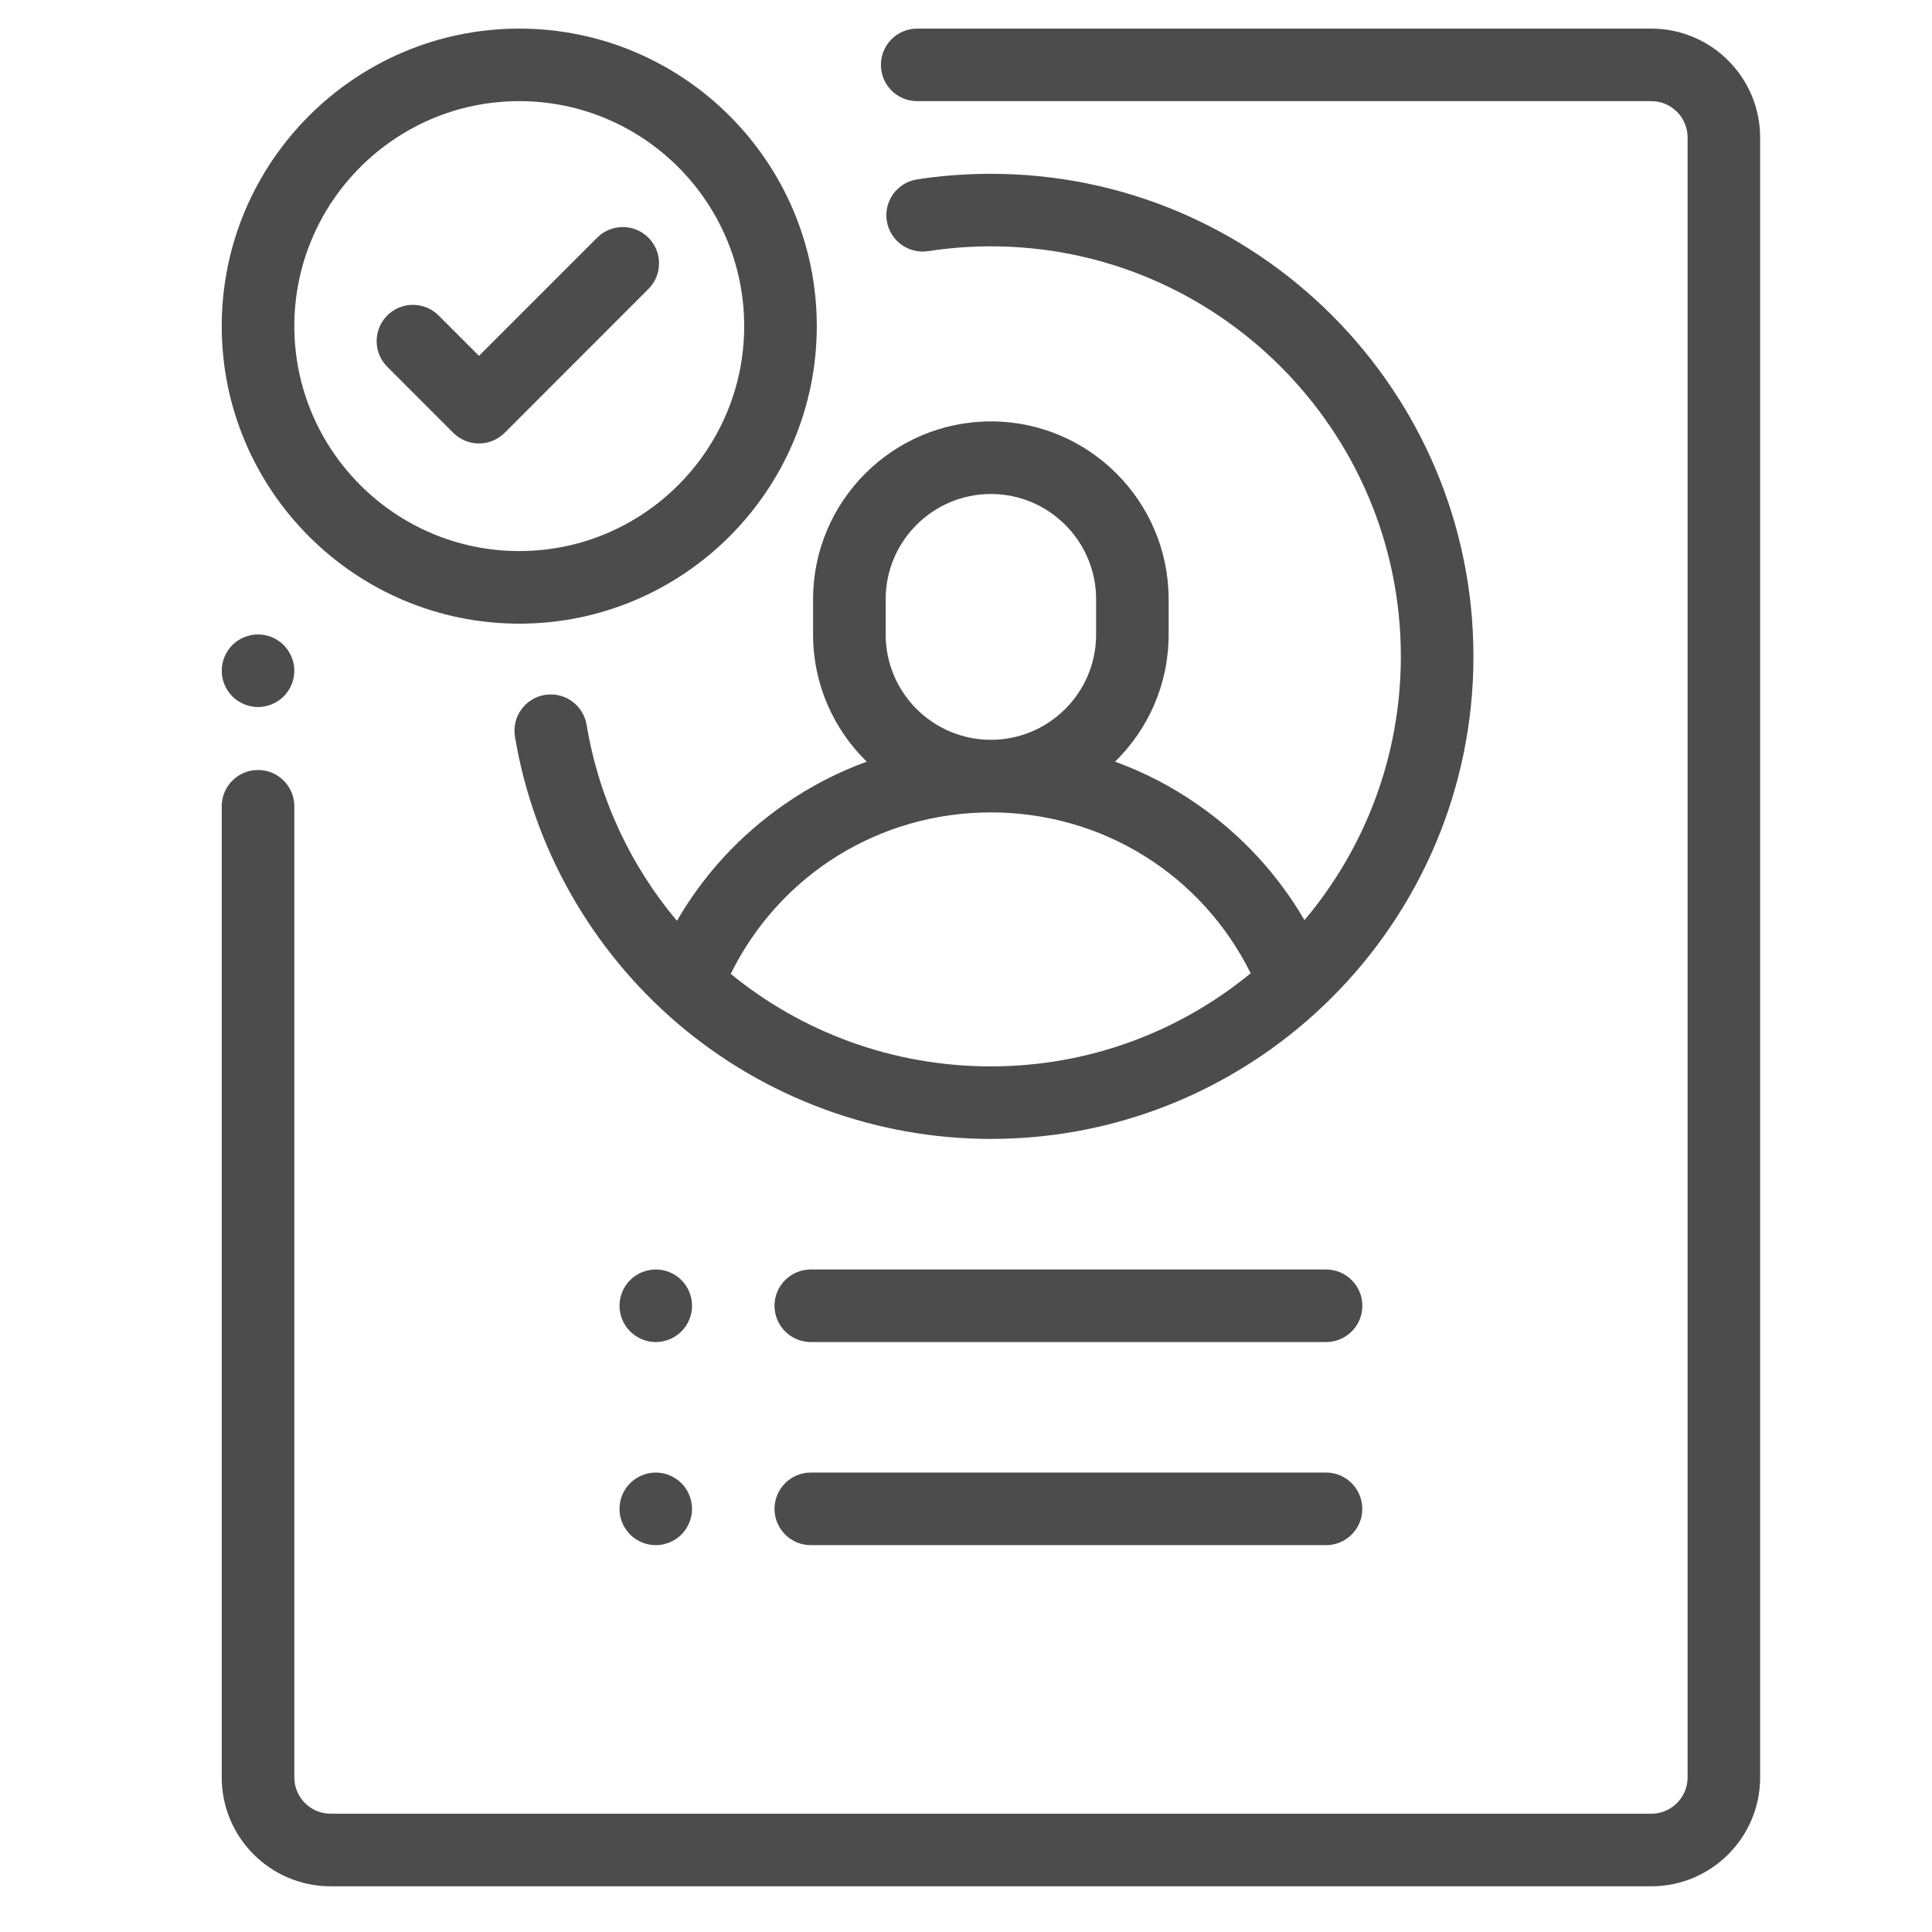<svg width="26" height="26" viewBox="0 0 26 26" fill="none" xmlns="http://www.w3.org/2000/svg">
<g clip-path="url(#clip0_7852_26290)">
<path d="M3.818 8.681C3.727 8.59 3.601 8.538 3.472 8.538C3.344 8.538 3.218 8.59 3.127 8.681C3.036 8.772 2.984 8.898 2.984 9.026C2.984 9.155 3.036 9.281 3.127 9.372C3.218 9.462 3.344 9.515 3.472 9.515C3.601 9.515 3.727 9.462 3.818 9.372C3.908 9.281 3.961 9.155 3.961 9.026C3.961 8.898 3.908 8.772 3.818 8.681Z" fill="black" fill-opacity="0.7"/>
<path d="M22.222 0.385H12.343C12.073 0.385 11.855 0.603 11.855 0.873C11.855 1.143 12.073 1.361 12.343 1.361H22.222C22.492 1.361 22.711 1.58 22.711 1.85V23.92C22.711 24.189 22.492 24.408 22.222 24.408H4.449C4.18 24.408 3.961 24.189 3.961 23.92V10.85C3.961 10.581 3.742 10.362 3.472 10.362C3.203 10.362 2.984 10.581 2.984 10.85V23.92C2.984 24.728 3.641 25.385 4.449 25.385H22.222C23.03 25.385 23.687 24.728 23.687 23.92V1.85C23.687 1.042 23.03 0.385 22.222 0.385Z" fill="black" fill-opacity="0.7"/>
<path d="M13.335 2.339C13.003 2.339 12.669 2.364 12.342 2.414C12.076 2.455 11.893 2.704 11.934 2.971C11.975 3.237 12.224 3.42 12.491 3.38C12.768 3.337 13.052 3.315 13.335 3.315C16.377 3.315 18.852 5.791 18.852 8.833C18.852 10.184 18.364 11.423 17.555 12.383C17.197 11.768 16.708 11.236 16.114 10.825C15.768 10.584 15.396 10.392 15.006 10.25C15.451 9.815 15.727 9.21 15.727 8.54V8.064C15.727 6.745 14.654 5.671 13.335 5.671C12.016 5.671 10.942 6.745 10.942 8.064V8.54C10.942 9.21 11.219 9.815 11.664 10.25C11.274 10.392 10.902 10.584 10.556 10.825C9.959 11.239 9.468 11.773 9.11 12.392C8.493 11.659 8.062 10.758 7.894 9.753C7.849 9.487 7.597 9.308 7.331 9.352C7.065 9.397 6.886 9.648 6.93 9.914C7.181 11.412 7.959 12.782 9.119 13.773C10.292 14.775 11.79 15.327 13.335 15.327C16.916 15.327 19.829 12.414 19.829 8.833C19.829 5.252 16.916 2.339 13.335 2.339ZM11.919 8.064C11.919 7.283 12.554 6.648 13.335 6.648C14.116 6.648 14.751 7.283 14.751 8.064V8.54C14.751 9.321 14.116 9.956 13.335 9.956C12.554 9.956 11.919 9.321 11.919 8.54V8.064ZM13.335 14.351C12.013 14.351 10.791 13.889 9.834 13.106C10.49 11.776 11.83 10.933 13.335 10.933C14.836 10.933 16.174 11.772 16.831 13.098C15.879 13.88 14.661 14.351 13.335 14.351Z" fill="black" fill-opacity="0.7"/>
<path d="M17.845 19.817H10.911C10.642 19.817 10.423 20.036 10.423 20.306C10.423 20.575 10.642 20.794 10.911 20.794H17.845C18.115 20.794 18.333 20.575 18.333 20.306C18.333 20.036 18.115 19.817 17.845 19.817Z" fill="black" fill-opacity="0.7"/>
<path d="M9.17 17.227C9.08 17.136 8.954 17.084 8.825 17.084C8.697 17.084 8.571 17.136 8.48 17.227C8.389 17.318 8.337 17.444 8.337 17.572C8.337 17.701 8.389 17.827 8.48 17.917C8.571 18.008 8.697 18.061 8.825 18.061C8.954 18.061 9.08 18.008 9.17 17.917C9.262 17.827 9.313 17.701 9.313 17.572C9.313 17.444 9.262 17.318 9.17 17.227Z" fill="black" fill-opacity="0.7"/>
<path d="M9.17 19.96C9.079 19.87 8.954 19.817 8.825 19.817C8.697 19.817 8.571 19.87 8.48 19.96C8.389 20.051 8.337 20.177 8.337 20.306C8.337 20.434 8.389 20.56 8.48 20.651C8.571 20.742 8.697 20.794 8.825 20.794C8.953 20.794 9.079 20.742 9.17 20.651C9.261 20.56 9.313 20.435 9.313 20.306C9.313 20.177 9.261 20.051 9.17 19.96Z" fill="black" fill-opacity="0.7"/>
<path d="M17.845 17.084H10.912C10.642 17.084 10.423 17.303 10.423 17.572C10.423 17.842 10.642 18.061 10.912 18.061H17.845C18.115 18.061 18.334 17.842 18.334 17.572C18.334 17.303 18.115 17.084 17.845 17.084Z" fill="black" fill-opacity="0.7"/>
<path d="M8.726 3.199C8.536 3.008 8.226 3.008 8.036 3.199L6.446 4.789L5.902 4.245C5.711 4.055 5.402 4.055 5.212 4.245C5.021 4.436 5.021 4.745 5.212 4.936L6.1 5.825C6.196 5.92 6.321 5.968 6.446 5.968C6.571 5.968 6.695 5.92 6.791 5.825L8.726 3.889C8.917 3.698 8.917 3.389 8.726 3.199Z" fill="black" fill-opacity="0.7"/>
<path d="M6.988 0.385C4.78 0.385 2.984 2.181 2.984 4.389C2.984 6.596 4.78 8.393 6.988 8.393C9.196 8.393 10.992 6.596 10.992 4.389C10.992 2.181 9.196 0.385 6.988 0.385ZM6.988 7.416C5.319 7.416 3.961 6.058 3.961 4.389C3.961 2.719 5.319 1.361 6.988 1.361C8.657 1.361 10.015 2.719 10.015 4.389C10.015 6.058 8.657 7.416 6.988 7.416Z" fill="black" fill-opacity="0.7"/>
</g>
<defs>
<clipPath id="clip0_7852_26290">
<rect width="25" height="25" fill="white" transform="translate(0.835 0.385)"/>
</clipPath>
</defs>
</svg>
